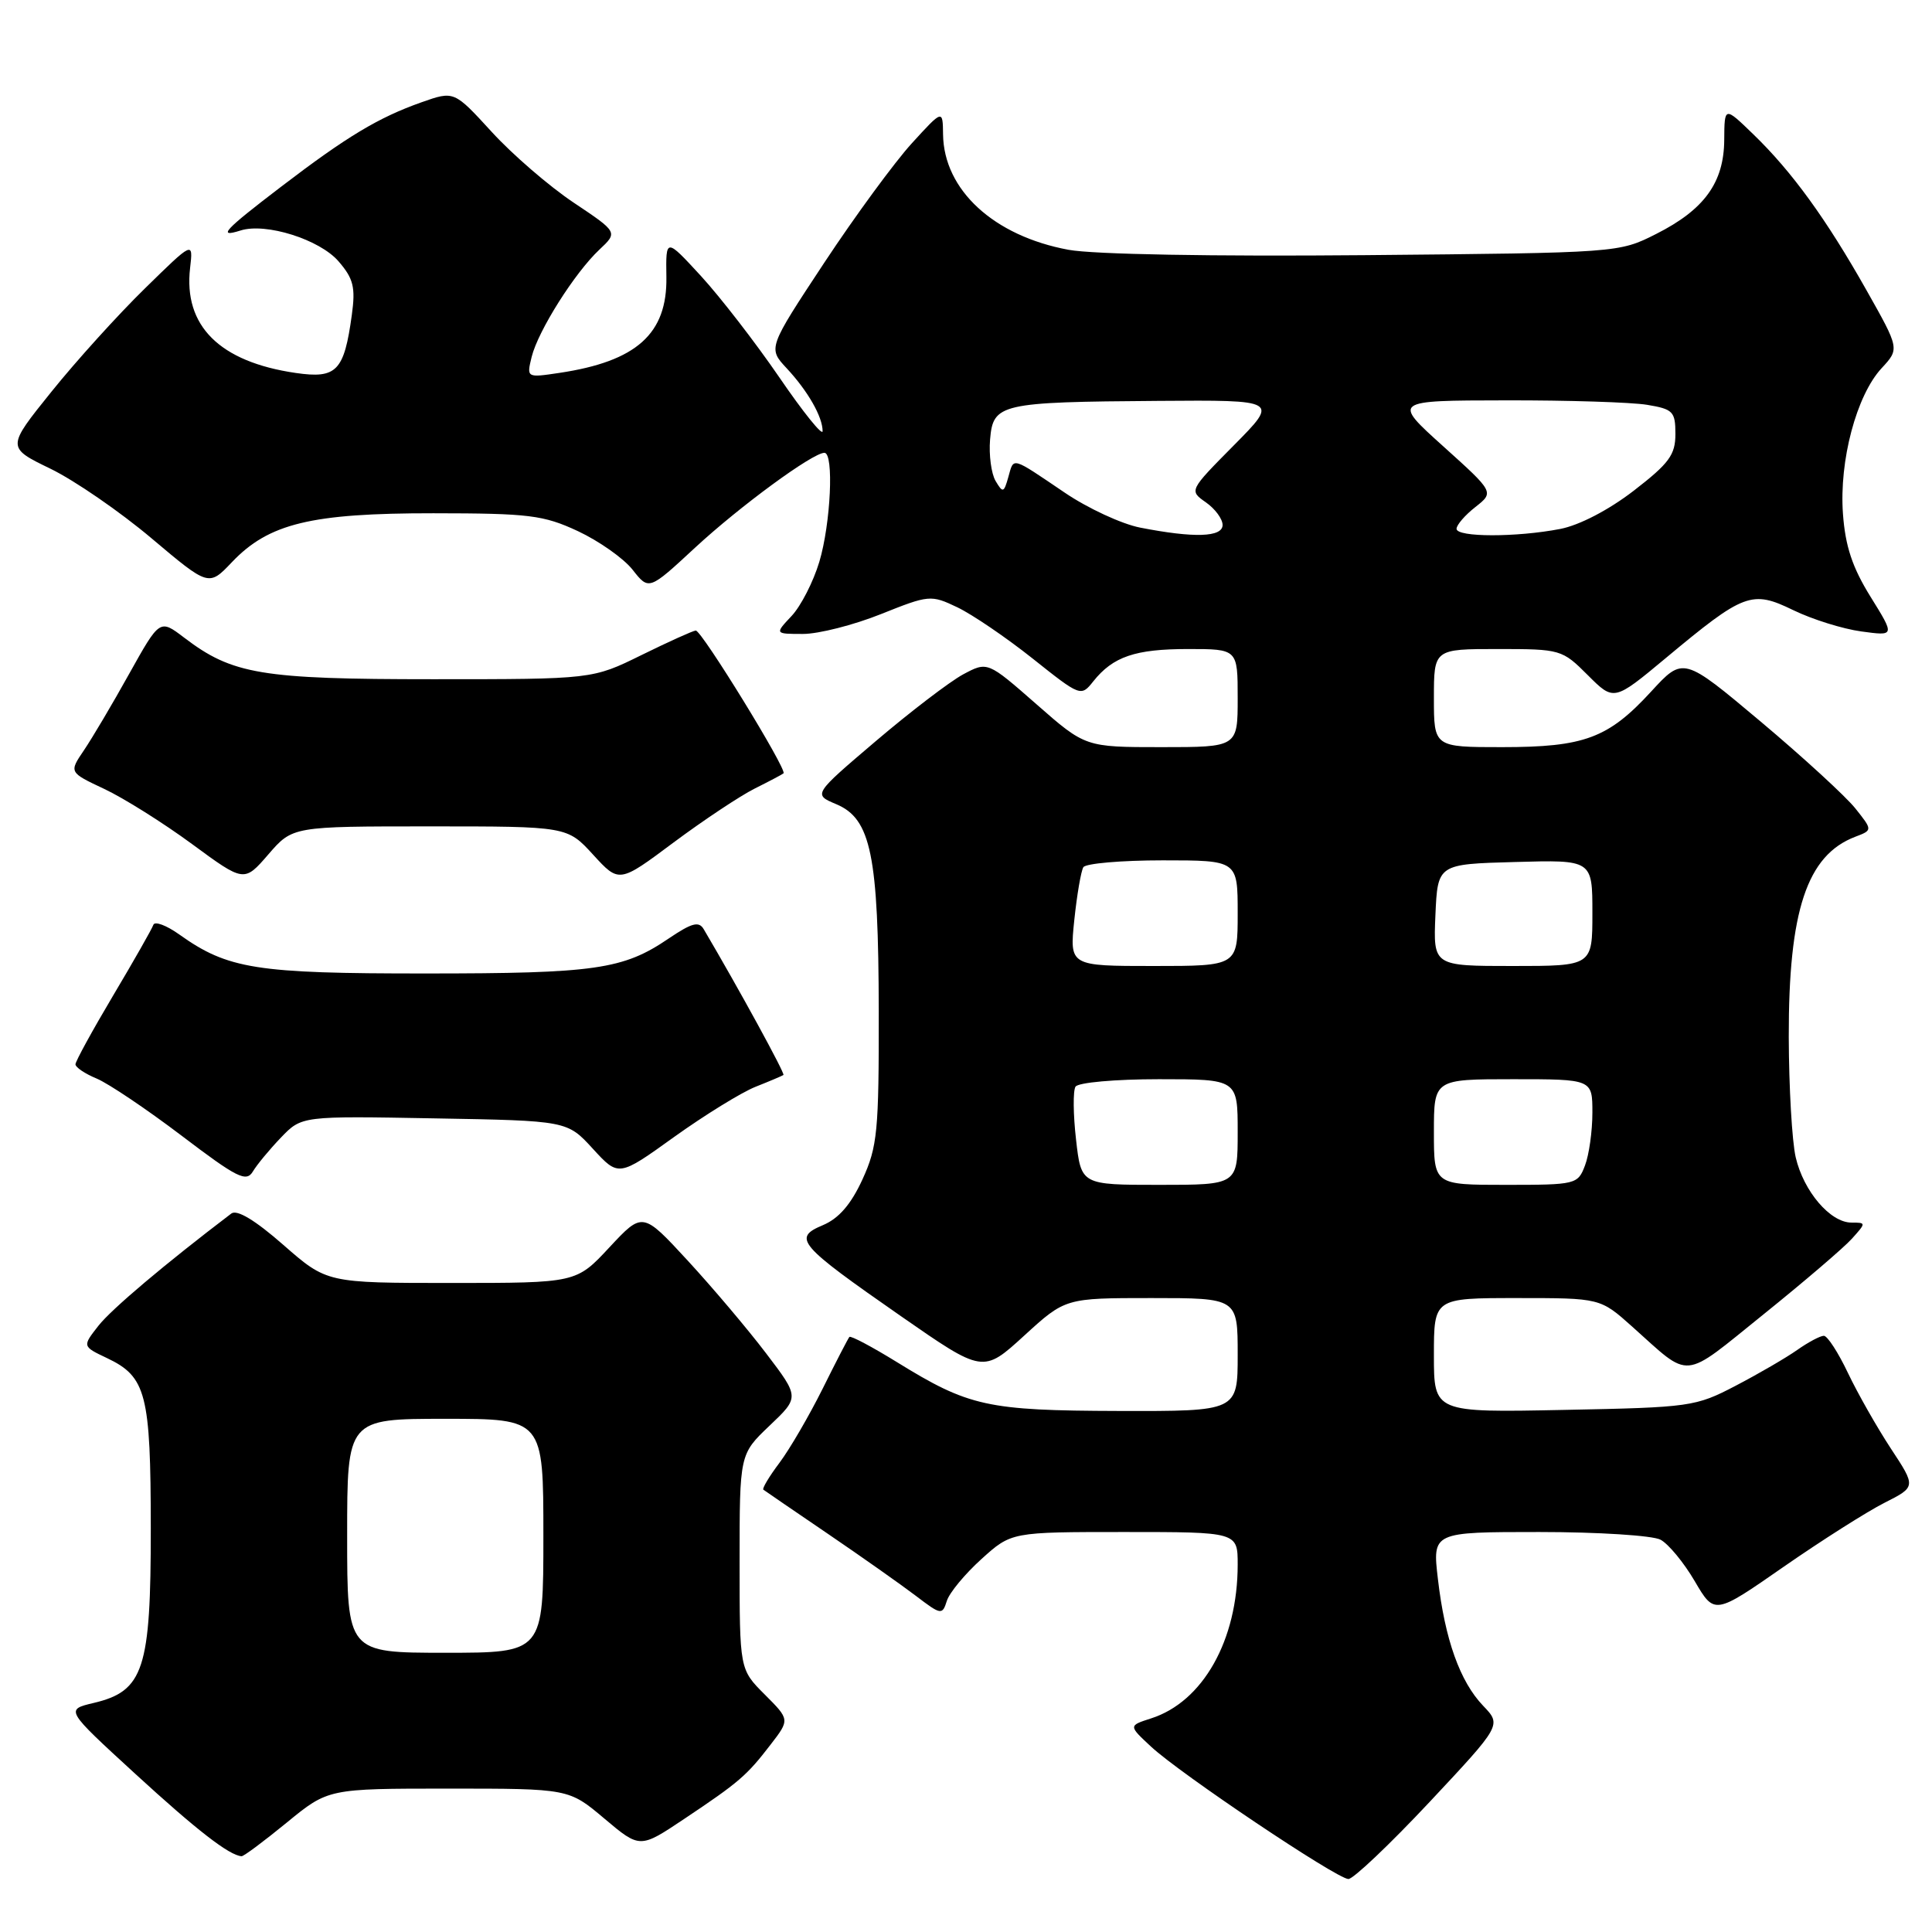 <?xml version="1.0" encoding="UTF-8" standalone="no"?>
<!DOCTYPE svg PUBLIC "-//W3C//DTD SVG 1.1//EN" "http://www.w3.org/Graphics/SVG/1.1/DTD/svg11.dtd" >
<svg xmlns="http://www.w3.org/2000/svg" xmlns:xlink="http://www.w3.org/1999/xlink" version="1.1" viewBox="0 0 256 256">
 <g >
 <path fill="currentColor"
d=" M 189.41 238.79 C 198.97 228.58 198.97 228.58 196.53 226.03 C 193.45 222.82 191.46 217.23 190.53 209.23 C 189.80 203.00 189.80 203.00 203.97 203.00 C 211.76 203.00 218.99 203.46 220.03 204.02 C 221.08 204.58 223.12 207.05 224.56 209.51 C 227.18 213.98 227.18 213.98 236.34 207.61 C 241.38 204.11 247.39 200.30 249.70 199.13 C 253.89 197.01 253.89 197.01 250.55 191.94 C 248.72 189.15 246.16 184.65 244.87 181.94 C 243.58 179.22 242.14 177.00 241.67 177.00 C 241.20 177.00 239.61 177.84 238.15 178.87 C 236.69 179.90 233.03 182.03 230.00 183.61 C 224.67 186.40 223.98 186.49 207.25 186.82 C 190.00 187.17 190.00 187.17 190.00 179.58 C 190.00 172.00 190.00 172.00 201.02 172.00 C 212.04 172.00 212.04 172.00 216.27 175.78 C 224.17 182.84 222.73 182.97 233.66 174.17 C 239.07 169.81 244.36 165.29 245.40 164.12 C 247.28 162.03 247.28 162.00 245.33 162.00 C 242.52 162.00 238.99 157.86 237.94 153.35 C 237.45 151.23 237.04 144.06 237.02 137.41 C 236.99 120.67 239.42 113.33 245.82 110.88 C 248.14 110.00 248.14 110.00 245.82 107.09 C 244.54 105.50 238.90 100.32 233.27 95.59 C 223.04 87.00 223.04 87.00 218.77 91.65 C 213.10 97.82 209.93 99.00 199.03 99.00 C 190.00 99.00 190.00 99.00 190.00 92.50 C 190.00 86.00 190.00 86.00 198.47 86.00 C 206.79 86.00 206.99 86.06 210.39 89.46 C 213.85 92.92 213.85 92.92 220.71 87.21 C 231.10 78.55 232.11 78.17 237.62 80.85 C 240.13 82.07 244.19 83.34 246.64 83.67 C 251.09 84.28 251.09 84.28 247.86 79.08 C 245.45 75.20 244.51 72.38 244.20 68.07 C 243.69 61.04 245.99 52.38 249.33 48.78 C 251.70 46.22 251.70 46.22 247.31 38.44 C 242.00 29.03 237.44 22.74 232.33 17.80 C 228.50 14.09 228.50 14.09 228.47 18.51 C 228.44 24.18 225.85 27.77 219.45 31.00 C 214.50 33.50 214.47 33.50 180.80 33.81 C 160.76 33.99 144.87 33.71 141.59 33.10 C 131.68 31.27 125.05 25.17 124.96 17.80 C 124.92 14.50 124.92 14.50 120.81 19.00 C 118.55 21.48 113.33 28.59 109.22 34.81 C 101.75 46.13 101.75 46.13 104.25 48.81 C 107.05 51.82 109.00 55.23 109.00 57.13 C 109.00 57.82 106.42 54.62 103.27 50.01 C 100.12 45.41 95.44 39.36 92.88 36.57 C 88.22 31.51 88.22 31.51 88.30 36.71 C 88.42 44.23 84.35 47.88 74.13 49.41 C 69.77 50.06 69.77 50.06 70.45 47.28 C 71.31 43.82 76.15 36.15 79.42 33.08 C 81.88 30.77 81.88 30.77 76.00 26.84 C 72.77 24.68 67.89 20.47 65.15 17.47 C 60.17 12.03 60.17 12.03 55.86 13.55 C 50.15 15.57 45.98 18.07 37.25 24.74 C 29.68 30.52 28.74 31.53 31.88 30.54 C 35.22 29.48 42.36 31.73 44.86 34.63 C 46.84 36.92 47.12 38.08 46.62 41.72 C 45.60 49.18 44.61 50.21 39.19 49.42 C 29.09 47.95 24.29 43.17 25.19 35.50 C 25.60 31.95 25.60 31.95 19.19 38.23 C 15.66 41.68 10.09 47.83 6.82 51.90 C 0.87 59.29 0.87 59.29 6.69 62.11 C 9.88 63.66 15.91 67.81 20.08 71.33 C 27.66 77.72 27.66 77.72 30.73 74.49 C 35.61 69.36 41.21 68.00 57.43 68.01 C 70.11 68.02 72.00 68.25 76.58 70.38 C 79.37 71.69 82.63 73.98 83.82 75.49 C 85.98 78.24 85.98 78.24 92.09 72.58 C 98.02 67.09 107.68 60.00 109.24 60.00 C 110.52 60.00 110.08 69.40 108.56 74.46 C 107.77 77.09 106.12 80.31 104.89 81.62 C 102.65 84.00 102.65 84.00 106.41 84.00 C 108.47 84.00 113.11 82.82 116.71 81.38 C 123.11 78.82 123.35 78.80 126.85 80.47 C 128.82 81.41 133.32 84.47 136.83 87.26 C 143.16 92.30 143.24 92.33 144.86 90.29 C 147.48 87.00 150.42 86.00 157.43 86.00 C 164.00 86.00 164.00 86.00 164.00 92.50 C 164.00 99.00 164.00 99.00 153.90 99.00 C 143.81 99.00 143.81 99.00 137.33 93.31 C 130.85 87.63 130.85 87.63 127.60 89.37 C 125.82 90.34 120.62 94.31 116.05 98.20 C 107.74 105.27 107.74 105.27 110.81 106.56 C 115.42 108.50 116.40 113.31 116.44 134.00 C 116.46 149.92 116.27 151.93 114.28 156.28 C 112.76 159.59 111.15 161.45 109.04 162.34 C 104.99 164.04 105.74 164.91 119.38 174.40 C 130.26 181.96 130.26 181.96 135.71 176.98 C 141.16 172.00 141.16 172.00 152.58 172.00 C 164.00 172.00 164.00 172.00 164.00 179.50 C 164.00 187.00 164.00 187.00 148.25 186.96 C 130.80 186.91 128.39 186.38 118.85 180.49 C 115.56 178.46 112.73 176.96 112.55 177.15 C 112.38 177.34 110.78 180.43 109.01 184.00 C 107.23 187.57 104.66 191.99 103.29 193.82 C 101.92 195.64 100.96 197.25 101.15 197.39 C 101.34 197.54 105.19 200.17 109.70 203.24 C 114.20 206.30 119.45 210.01 121.36 211.46 C 124.69 214.00 124.86 214.03 125.46 212.13 C 125.80 211.04 127.87 208.55 130.05 206.58 C 134.01 203.00 134.01 203.00 149.00 203.00 C 164.00 203.00 164.00 203.00 164.00 207.32 C 164.00 217.33 159.39 225.51 152.51 227.70 C 149.53 228.66 149.53 228.66 152.51 231.43 C 156.37 235.03 177.14 248.96 178.67 248.98 C 179.31 248.99 184.14 244.41 189.41 238.79 Z  M 38.00 241.50 C 43.49 237.00 43.49 237.00 59.43 237.00 C 75.37 237.00 75.37 237.00 80.08 240.97 C 84.79 244.94 84.79 244.94 90.64 241.03 C 97.94 236.15 98.93 235.30 102.10 231.18 C 104.66 227.86 104.66 227.86 101.33 224.53 C 98.00 221.20 98.00 221.20 98.00 206.95 C 98.00 192.69 98.00 192.69 101.97 188.91 C 105.94 185.14 105.94 185.14 101.51 179.32 C 99.08 176.12 94.40 170.59 91.12 167.03 C 85.15 160.56 85.15 160.56 80.75 165.28 C 76.36 170.00 76.36 170.00 59.84 170.00 C 43.31 170.00 43.31 170.00 37.55 164.96 C 33.81 161.68 31.40 160.23 30.65 160.80 C 21.84 167.50 14.79 173.45 13.05 175.66 C 10.90 178.40 10.90 178.40 14.17 179.95 C 19.38 182.42 19.97 184.70 19.98 202.50 C 19.99 221.18 19.05 224.08 12.41 225.65 C 8.65 226.54 8.65 226.54 17.90 235.02 C 26.08 242.52 30.37 245.85 32.01 245.96 C 32.29 245.98 34.98 243.97 38.00 241.50 Z  M 37.24 150.72 C 39.98 147.87 39.98 147.87 57.57 148.19 C 75.16 148.50 75.16 148.50 78.56 152.22 C 81.97 155.94 81.97 155.94 89.33 150.65 C 93.38 147.75 98.23 144.76 100.10 144.01 C 101.97 143.27 103.64 142.56 103.81 142.44 C 104.05 142.27 97.91 131.03 93.25 123.13 C 92.61 122.03 91.68 122.28 88.60 124.36 C 82.57 128.46 78.90 128.99 56.38 128.99 C 33.92 129.00 30.19 128.41 23.75 123.82 C 22.04 122.60 20.49 122.03 20.32 122.55 C 20.14 123.07 17.75 127.28 15.00 131.90 C 12.25 136.53 10.00 140.63 10.00 141.03 C 10.00 141.43 11.27 142.28 12.82 142.92 C 14.37 143.57 19.43 146.97 24.07 150.49 C 31.40 156.06 32.63 156.68 33.50 155.24 C 34.05 154.32 35.73 152.29 37.24 150.72 Z  M 56.96 109.50 C 75.16 109.50 75.16 109.50 78.60 113.26 C 82.04 117.02 82.04 117.02 89.27 111.62 C 93.25 108.66 98.08 105.45 100.00 104.49 C 101.92 103.53 103.65 102.62 103.82 102.47 C 104.34 102.02 92.95 83.49 92.19 83.55 C 91.81 83.58 88.58 85.04 85.00 86.80 C 78.50 90.00 78.50 90.00 57.38 90.00 C 34.60 90.00 30.79 89.36 24.40 84.49 C 21.17 82.03 21.17 82.03 17.13 89.26 C 14.92 93.24 12.21 97.81 11.12 99.42 C 9.14 102.34 9.14 102.34 13.82 104.54 C 16.39 105.75 21.62 109.03 25.43 111.83 C 32.35 116.92 32.35 116.92 35.56 113.21 C 38.77 109.50 38.77 109.50 56.96 109.50 Z  M 142.58 150.99 C 142.20 147.68 142.17 144.53 142.51 143.99 C 142.85 143.44 147.77 143.00 153.56 143.00 C 164.00 143.00 164.00 143.00 164.00 150.00 C 164.00 157.00 164.00 157.00 153.63 157.00 C 143.26 157.00 143.26 157.00 142.58 150.99 Z  M 190.00 150.00 C 190.00 143.00 190.00 143.00 200.50 143.00 C 211.00 143.00 211.00 143.00 211.00 147.43 C 211.00 149.87 210.56 153.02 210.02 154.43 C 209.07 156.94 208.83 157.00 199.52 157.00 C 190.00 157.00 190.00 157.00 190.00 150.00 Z  M 142.35 121.91 C 142.70 118.57 143.24 115.42 143.55 114.91 C 143.86 114.41 148.59 114.00 154.06 114.00 C 164.00 114.00 164.00 114.00 164.00 121.00 C 164.00 128.00 164.00 128.00 152.86 128.00 C 141.72 128.00 141.72 128.00 142.35 121.91 Z  M 190.20 121.25 C 190.50 114.50 190.50 114.50 200.75 114.22 C 211.00 113.93 211.00 113.93 211.00 120.97 C 211.00 128.00 211.00 128.00 200.45 128.00 C 189.91 128.00 189.91 128.00 190.20 121.25 Z  M 151.07 69.91 C 148.63 69.43 144.13 67.35 141.07 65.27 C 133.91 60.43 134.36 60.55 133.61 63.21 C 133.02 65.31 132.88 65.35 131.92 63.73 C 131.35 62.76 131.02 60.29 131.19 58.24 C 131.59 53.48 132.48 53.27 153.47 53.12 C 169.44 53.00 169.44 53.00 163.50 59.00 C 157.56 65.00 157.56 65.00 159.78 66.56 C 161.00 67.41 162.00 68.76 162.00 69.56 C 162.00 71.19 158.22 71.31 151.07 69.91 Z  M 193.00 70.07 C 193.00 69.56 194.12 68.26 195.50 67.18 C 197.99 65.22 197.99 65.22 191.25 59.15 C 184.50 53.07 184.50 53.07 199.50 53.05 C 207.75 53.03 216.19 53.30 218.25 53.64 C 221.69 54.21 222.00 54.53 222.00 57.51 C 222.00 60.27 221.17 61.40 216.48 65.02 C 213.16 67.58 209.27 69.60 206.73 70.09 C 200.94 71.21 193.00 71.20 193.00 70.07 Z  M 46.00 203.50 C 46.00 188.00 46.00 188.00 59.00 188.00 C 72.00 188.00 72.00 188.00 72.00 203.50 C 72.00 219.00 72.00 219.00 59.00 219.00 C 46.00 219.00 46.00 219.00 46.00 203.50 Z "/>
</g>
</svg>